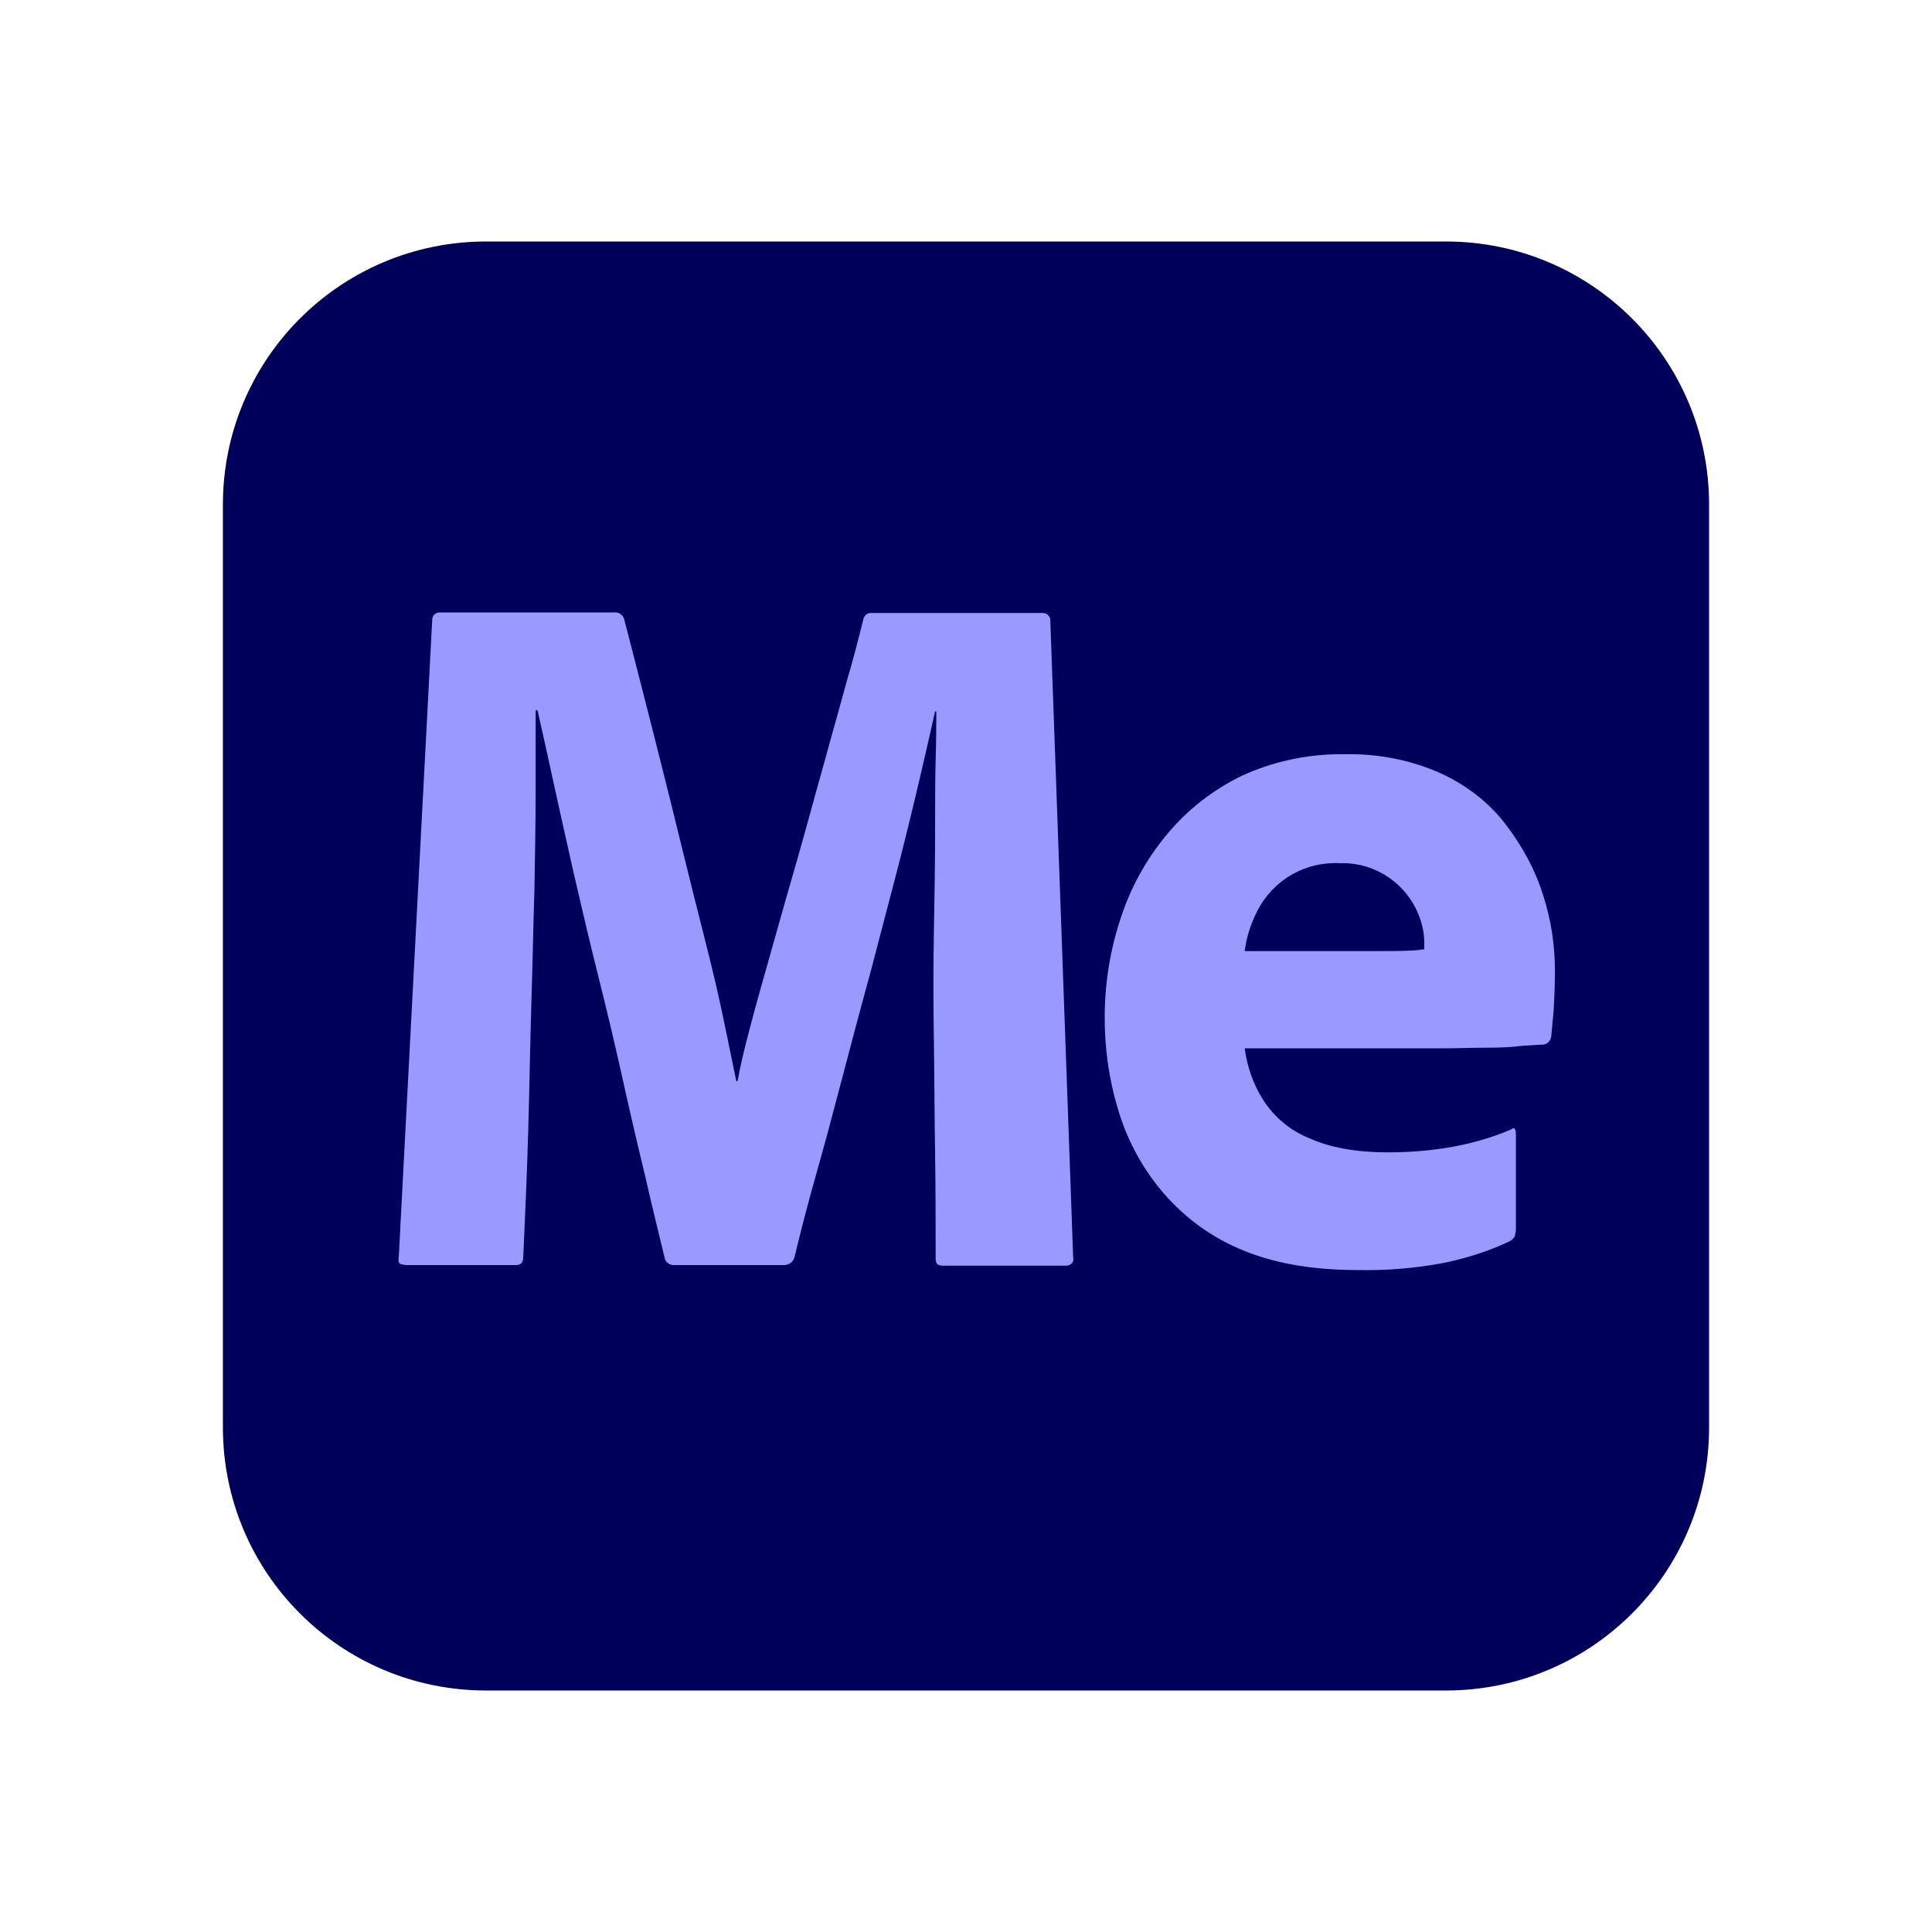 <svg width="24" height="24" viewBox="0 0 24 24" fill="none" xmlns="http://www.w3.org/2000/svg"><path d="M6.039 3H17.962C19.769 3 21.231 4.462 21.231 6.269V17.731C21.231 19.538 19.769 21 17.962 21H6.039C4.231 21 2.769 19.538 2.769 17.731V6.269C2.769 4.462 4.231 3 6.039 3Z" fill="#00005B"/><path d="M5.37 7.685C5.377 7.638 5.416 7.608 5.462 7.608H7.624C7.685 7.6 7.739 7.638 7.754 7.692C7.808 7.908 7.877 8.162 7.954 8.469C8.031 8.769 8.116 9.1 8.208 9.469C8.3 9.831 8.393 10.208 8.485 10.585C8.577 10.961 8.67 11.331 8.762 11.692C8.854 12.054 8.931 12.385 8.993 12.685C9.054 12.985 9.108 13.238 9.147 13.431H9.162C9.193 13.254 9.247 13.023 9.324 12.738C9.4 12.446 9.493 12.123 9.593 11.769C9.693 11.408 9.8 11.038 9.908 10.662C10.016 10.285 10.116 9.908 10.223 9.531C10.323 9.162 10.424 8.815 10.508 8.5C10.601 8.185 10.67 7.915 10.723 7.7C10.731 7.646 10.777 7.608 10.831 7.615H12.939C12.993 7.608 13.039 7.646 13.047 7.692V7.7L13.331 15.615C13.339 15.646 13.331 15.677 13.316 15.692C13.293 15.715 13.27 15.723 13.239 15.723H11.708C11.685 15.723 11.67 15.715 11.647 15.708C11.631 15.692 11.623 15.662 11.623 15.638C11.623 15.215 11.623 14.777 11.616 14.315C11.608 13.854 11.608 13.392 11.601 12.923C11.593 12.454 11.593 12.008 11.601 11.577C11.608 11.146 11.616 10.754 11.616 10.385C11.616 10.023 11.616 9.708 11.623 9.438C11.631 9.169 11.631 8.969 11.631 8.838H11.616C11.57 9.046 11.508 9.315 11.431 9.646C11.354 9.977 11.262 10.354 11.154 10.777C11.047 11.192 10.931 11.623 10.816 12.069C10.693 12.515 10.577 12.954 10.462 13.392C10.347 13.831 10.239 14.238 10.131 14.615C10.024 14.992 9.939 15.331 9.87 15.615C9.854 15.677 9.8 15.715 9.739 15.715H8.393C8.324 15.723 8.262 15.685 8.254 15.615C8.185 15.323 8.1 14.992 8.016 14.615C7.924 14.238 7.831 13.838 7.739 13.423C7.647 13.008 7.547 12.585 7.439 12.154C7.331 11.723 7.231 11.3 7.139 10.9C7.047 10.492 6.962 10.115 6.885 9.762C6.808 9.408 6.739 9.092 6.677 8.823H6.654V9.8C6.654 10.177 6.647 10.6 6.639 11.054C6.624 11.515 6.616 11.992 6.6 12.492C6.585 12.992 6.577 13.508 6.562 14.038C6.547 14.569 6.524 15.1 6.5 15.615C6.5 15.685 6.47 15.715 6.408 15.715H5.047C5.024 15.715 4.993 15.708 4.97 15.7C4.947 15.685 4.947 15.654 4.954 15.608L5.37 7.685ZM17.901 13.023H15.462C15.493 13.254 15.57 13.477 15.7 13.677C15.839 13.885 16.031 14.046 16.262 14.138C16.516 14.254 16.839 14.315 17.247 14.315C17.516 14.315 17.785 14.292 18.047 14.246C18.293 14.2 18.539 14.131 18.77 14.031C18.808 14 18.831 14.015 18.831 14.092V15.269C18.831 15.3 18.823 15.331 18.816 15.361C18.8 15.385 18.785 15.4 18.762 15.415C18.508 15.538 18.239 15.623 17.954 15.685C17.593 15.754 17.231 15.785 16.862 15.777C16.277 15.777 15.785 15.685 15.385 15.508C15.008 15.346 14.677 15.092 14.416 14.777C14.17 14.477 13.993 14.138 13.885 13.769C13.777 13.408 13.723 13.031 13.723 12.646C13.723 12.231 13.785 11.823 13.916 11.423C14.039 11.038 14.231 10.685 14.493 10.369C14.747 10.062 15.062 9.815 15.424 9.638C15.823 9.454 16.27 9.362 16.708 9.369C17.116 9.362 17.523 9.438 17.901 9.608C18.216 9.754 18.5 9.969 18.708 10.246C18.908 10.508 19.07 10.8 19.17 11.123C19.27 11.431 19.316 11.746 19.316 12.062C19.316 12.246 19.308 12.408 19.3 12.554C19.285 12.7 19.277 12.808 19.27 12.877C19.262 12.931 19.216 12.977 19.162 12.977C19.116 12.977 19.031 12.985 18.908 12.992C18.785 13.008 18.639 13.015 18.462 13.015C18.285 13.015 18.093 13.023 17.901 13.023ZM15.462 11.815H17.077C17.277 11.815 17.424 11.815 17.516 11.808C17.577 11.808 17.639 11.8 17.693 11.792V11.715C17.693 11.615 17.677 11.523 17.647 11.431C17.508 11 17.101 10.708 16.647 10.723C16.224 10.7 15.823 10.923 15.623 11.308C15.539 11.469 15.485 11.638 15.462 11.815Z" fill="#9999FF"/></svg>